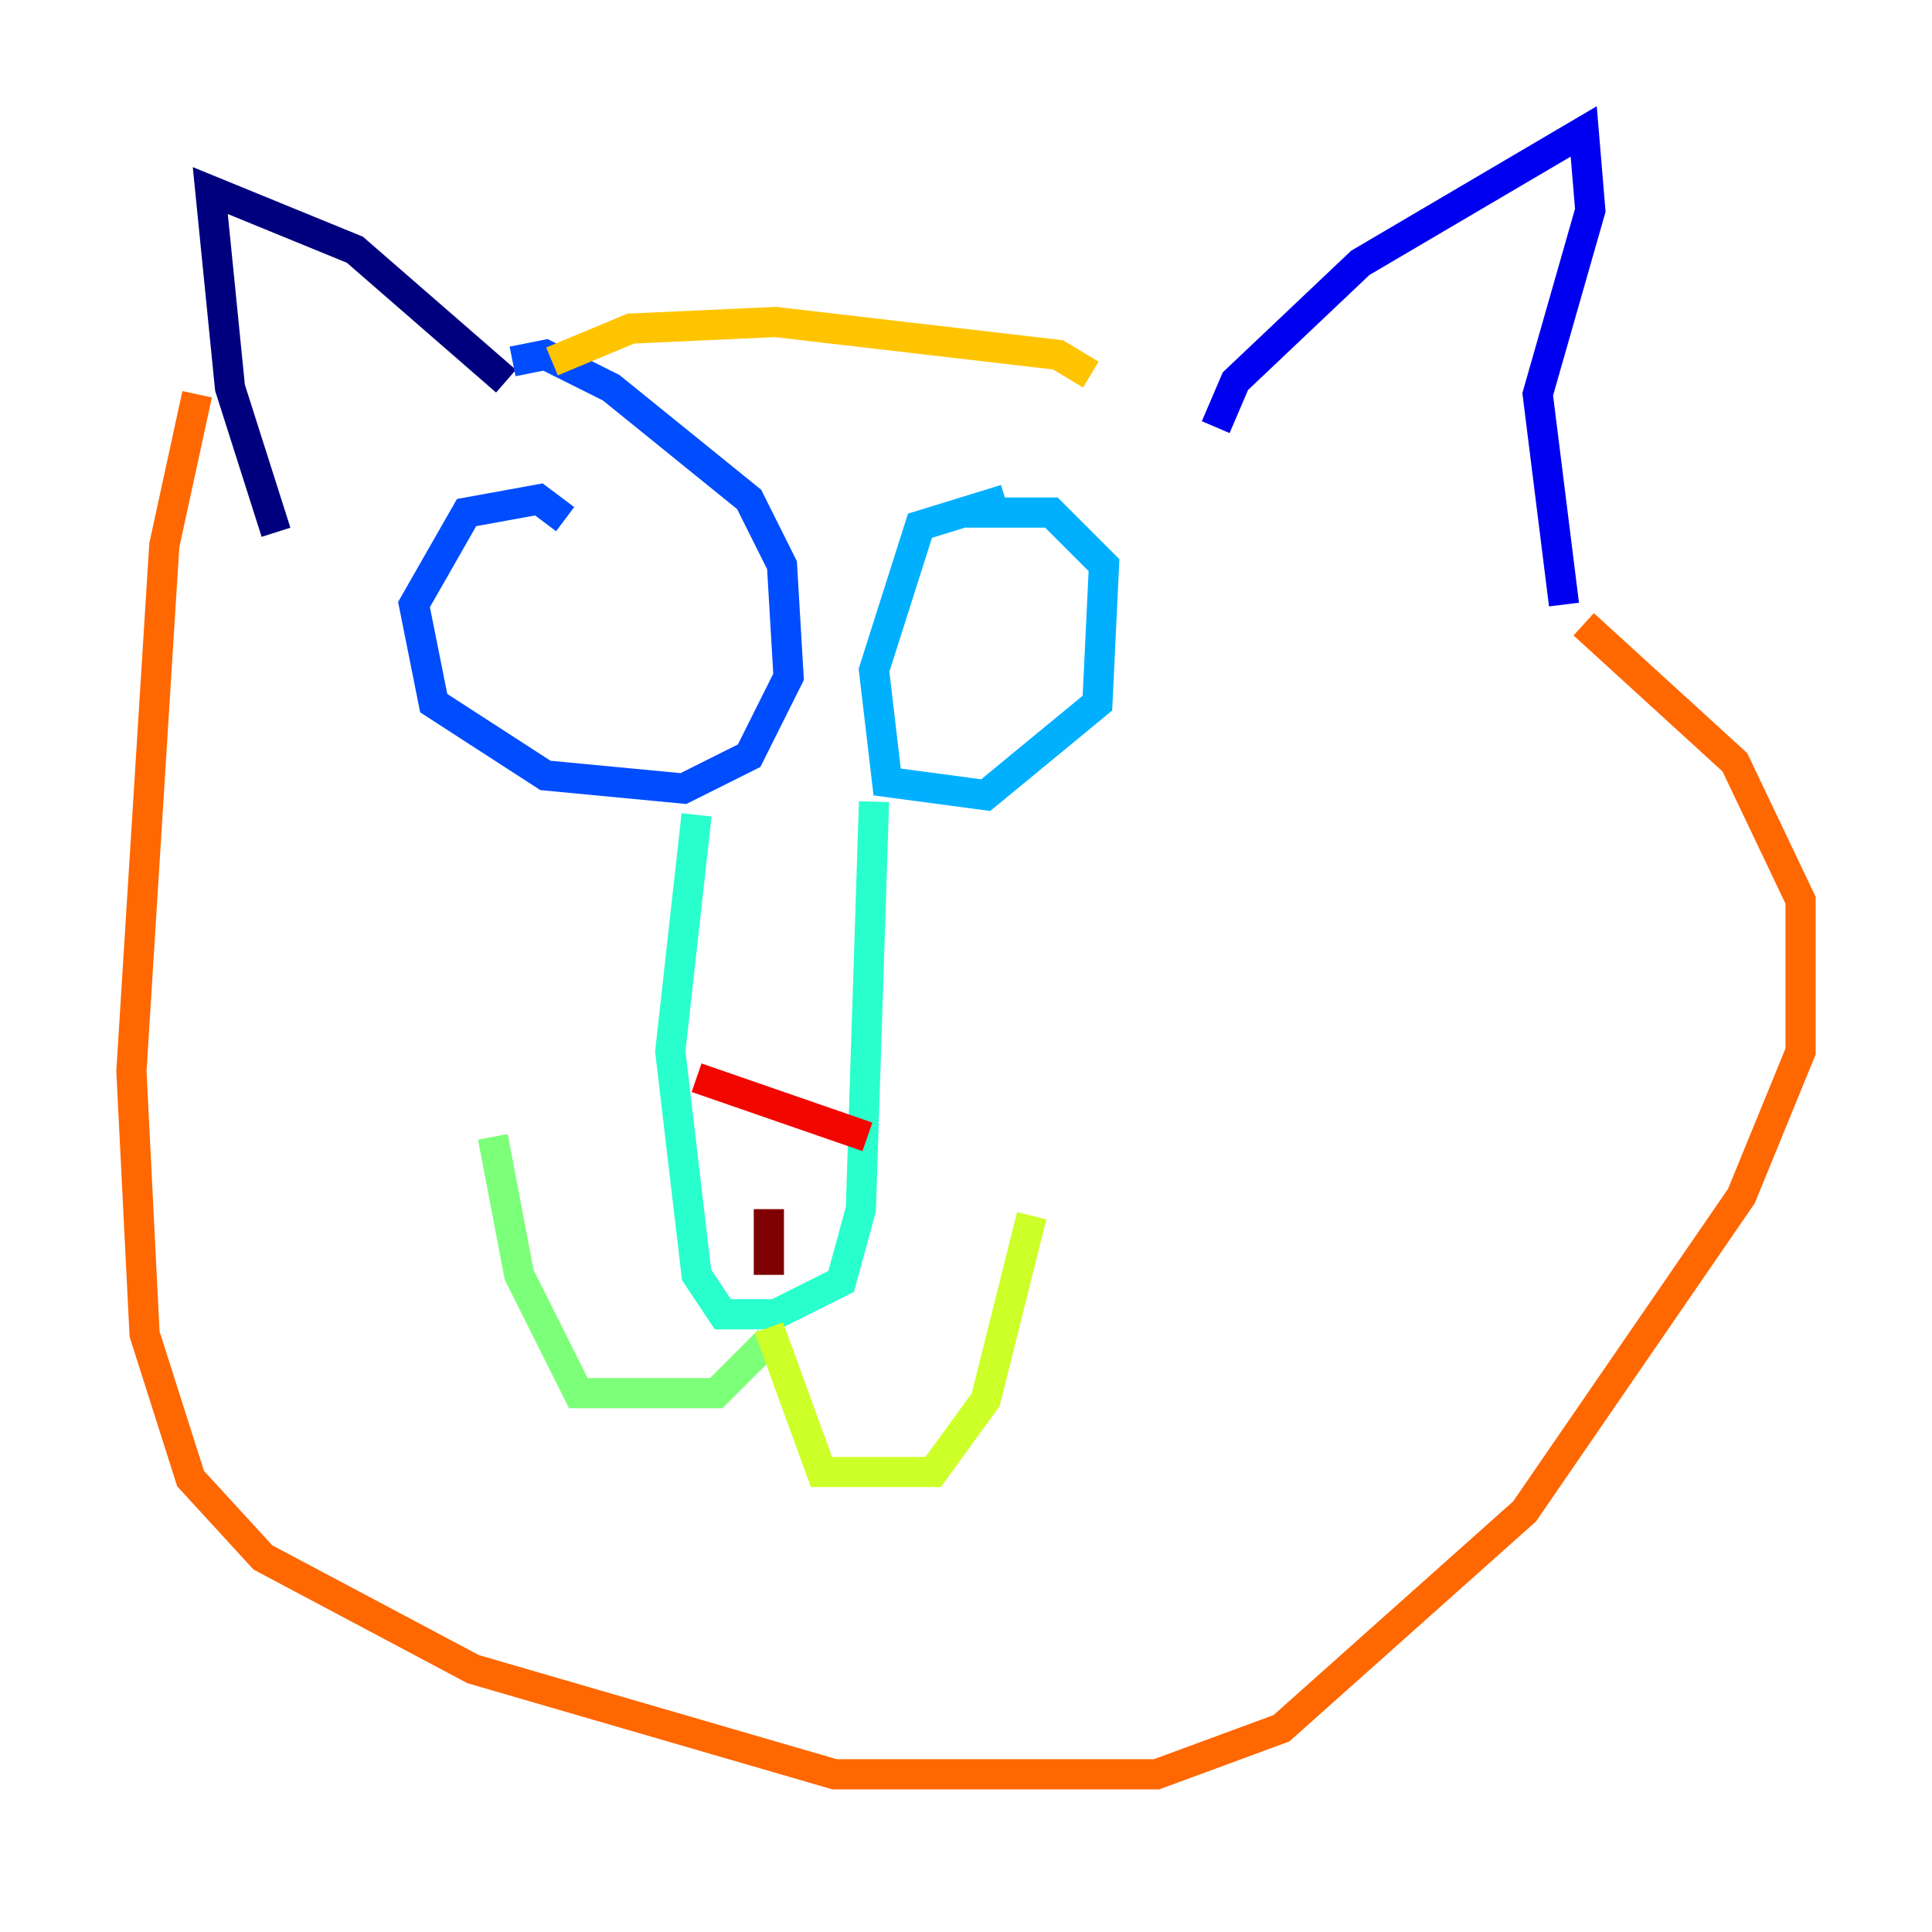 <?xml version="1.0" encoding="utf-8" ?>
<svg baseProfile="tiny" height="128" version="1.2" viewBox="0,0,128,128" width="128" xmlns="http://www.w3.org/2000/svg" xmlns:ev="http://www.w3.org/2001/xml-events" xmlns:xlink="http://www.w3.org/1999/xlink"><defs /><polyline fill="none" points="18.286,35.265 15.238,25.687 13.932,12.626 23.51,16.544 33.524,25.252" stroke="#00007f" stroke-width="2" /><polyline fill="none" points="80.544,28.299 81.85,25.252 90.122,17.415 104.925,8.707 105.361,13.932 101.878,26.122 103.619,40.054" stroke="#0000f1" stroke-width="2" /><polyline fill="none" points="37.442,34.395 35.701,33.088 30.912,33.959 27.429,40.054 28.735,46.585 36.136,51.374 45.279,52.245 49.633,50.068 52.245,44.843 51.809,37.442 49.633,33.088 40.49,25.687 36.136,23.51 33.959,23.946" stroke="#004cff" stroke-width="2" /><polyline fill="none" points="66.612,33.088 60.952,34.83 57.905,44.408 58.776,51.809 65.306,52.68 72.707,46.585 73.143,37.442 69.66,33.959 64.0,33.959" stroke="#00b0ff" stroke-width="2" /><polyline fill="none" points="46.15,53.986 44.408,69.66 46.15,84.463 47.891,87.075 51.374,87.075 55.728,84.898 57.034,80.109 57.905,53.116" stroke="#29ffcd" stroke-width="2" /><polyline fill="none" points="50.939,88.816 47.456,92.299 38.313,92.299 34.395,84.463 32.653,75.32" stroke="#7cff79" stroke-width="2" /><polyline fill="none" points="50.939,87.946 54.422,97.524 61.823,97.524 65.306,92.735 68.354,80.544" stroke="#cdff29" stroke-width="2" /><polyline fill="none" points="36.571,23.946 41.796,21.769 51.374,21.333 70.095,23.51 72.272,24.816" stroke="#ffc400" stroke-width="2" /><polyline fill="none" points="104.925,41.361 114.939,50.503 119.293,59.646 119.293,69.66 115.374,79.238 101.007,100.136 84.898,114.503 76.626,117.551 55.292,117.551 31.347,110.585 17.415,103.184 12.626,97.959 9.578,88.381 8.707,70.966 10.884,36.136 13.061,26.122" stroke="#ff6700" stroke-width="2" /><polyline fill="none" points="46.15,71.401 57.469,75.32" stroke="#f10700" stroke-width="2" /><polyline fill="none" points="50.939,80.109 50.939,84.463" stroke="#7f0000" stroke-width="2" /></svg>